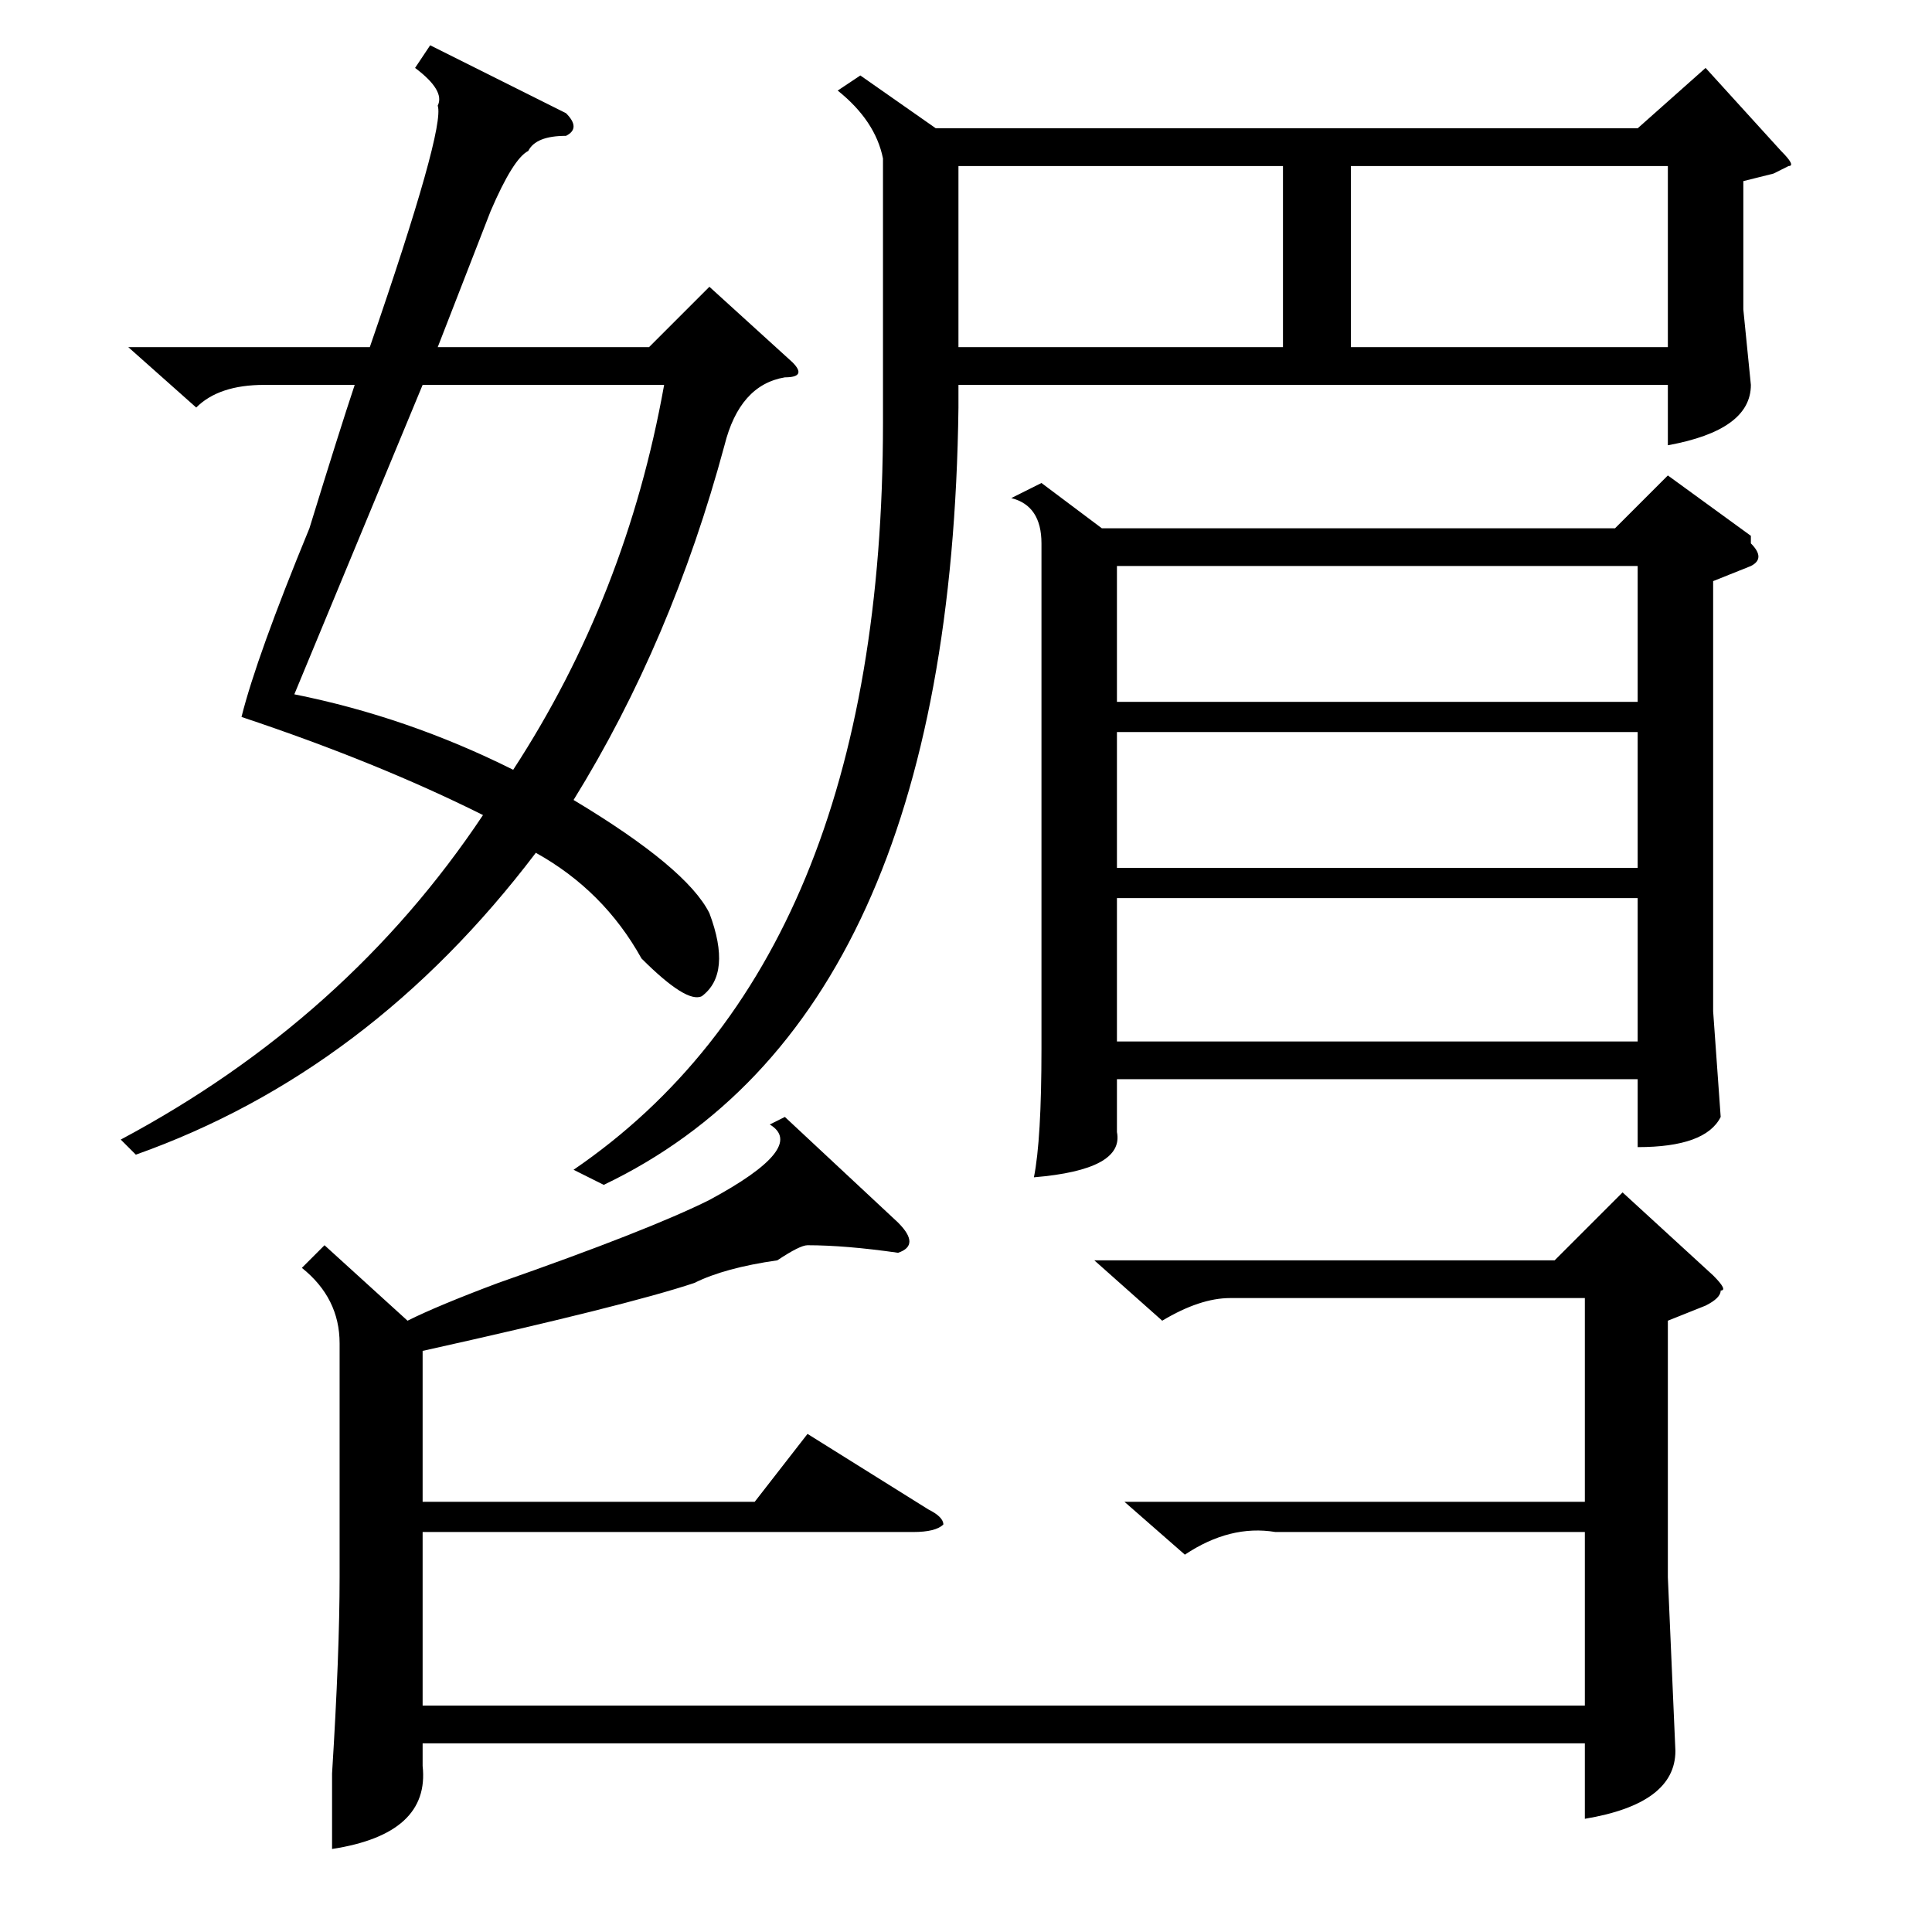 <?xml version="1.0" standalone="no"?>
<!DOCTYPE svg PUBLIC "-//W3C//DTD SVG 1.1//EN" "http://www.w3.org/Graphics/SVG/1.1/DTD/svg11.dtd" >
<svg xmlns="http://www.w3.org/2000/svg" xmlns:xlink="http://www.w3.org/1999/xlink" version="1.1" viewBox="0 -52 256 256">
  <g transform="matrix(1 0 0 -1 0 204)">
   <path fill="currentColor"
d="M138 192l8 -6h68l7 7l11 -8v-1q2 -2 0 -3l-5 -2v-57l1 -14q-2 -4 -11 -4v9h-69v-7q1 -5 -11 -6q1 5 1 17v67q0 5 -4 6zM114 246l10 -7h93l9 8l10 -11q2 -2 1 -2l-2 -1l-4 -1v-17l1 -10q0 -6 -11 -8v8h-94v-3q-1 -81 -47 -103l-4 2q41 28 41 99v35q-1 5 -6 9zM32 161
q2 8 9 25q4 13 6 19h-12q-6 0 -9 -3l-9 8h32q10 29 9 32q1 2 -3 5l2 3l18 -9q2 -2 0 -3q-4 0 -5 -2q-2 -1 -5 -8l-7 -18h28l8 8l11 -10q2 -2 -1 -2q-6 -1 -8 -9q-7 -26 -20 -47q15 -9 18 -15q3 -8 -1 -11q-2 -1 -8 5q-5 9 -14 14q-22 -29 -53 -40l-2 2q30 16 48 43
q-14 7 -32 13zM104 108l15 -14q3 -3 0 -4q-7 1 -12 1q-1 0 -4 -2q-7 -1 -11 -3q-9 -3 -36 -9v-20h44l7 9l16 -10q2 -1 2 -2q-1 -1 -4 -1h-65v-23h154v23h-41q-6 1 -12 -3l-8 7h61v27h-47q-4 0 -9 -3l-9 8h61l9 9l12 -11q2 -2 1 -2q0 -1 -2 -2l-5 -2v-34l1 -23q0 -7 -12 -9
v10h-154v-3q1 -9 -12 -11v10q1 16 1 26v31q0 6 -5 10l3 3l11 -10q4 2 12 5q20 7 28 11q13 7 8 10zM88 205h-32l-17 -41q15 -3 29 -10q15 23 20 51zM217 137h-69v-19h69v19zM217 159h-69v-18h69v18zM148 163h69v18h-69v-18zM170 234h-43v-24h43v24zM179 210h42v24h-42v-24z
" />
  </g>

</svg>
